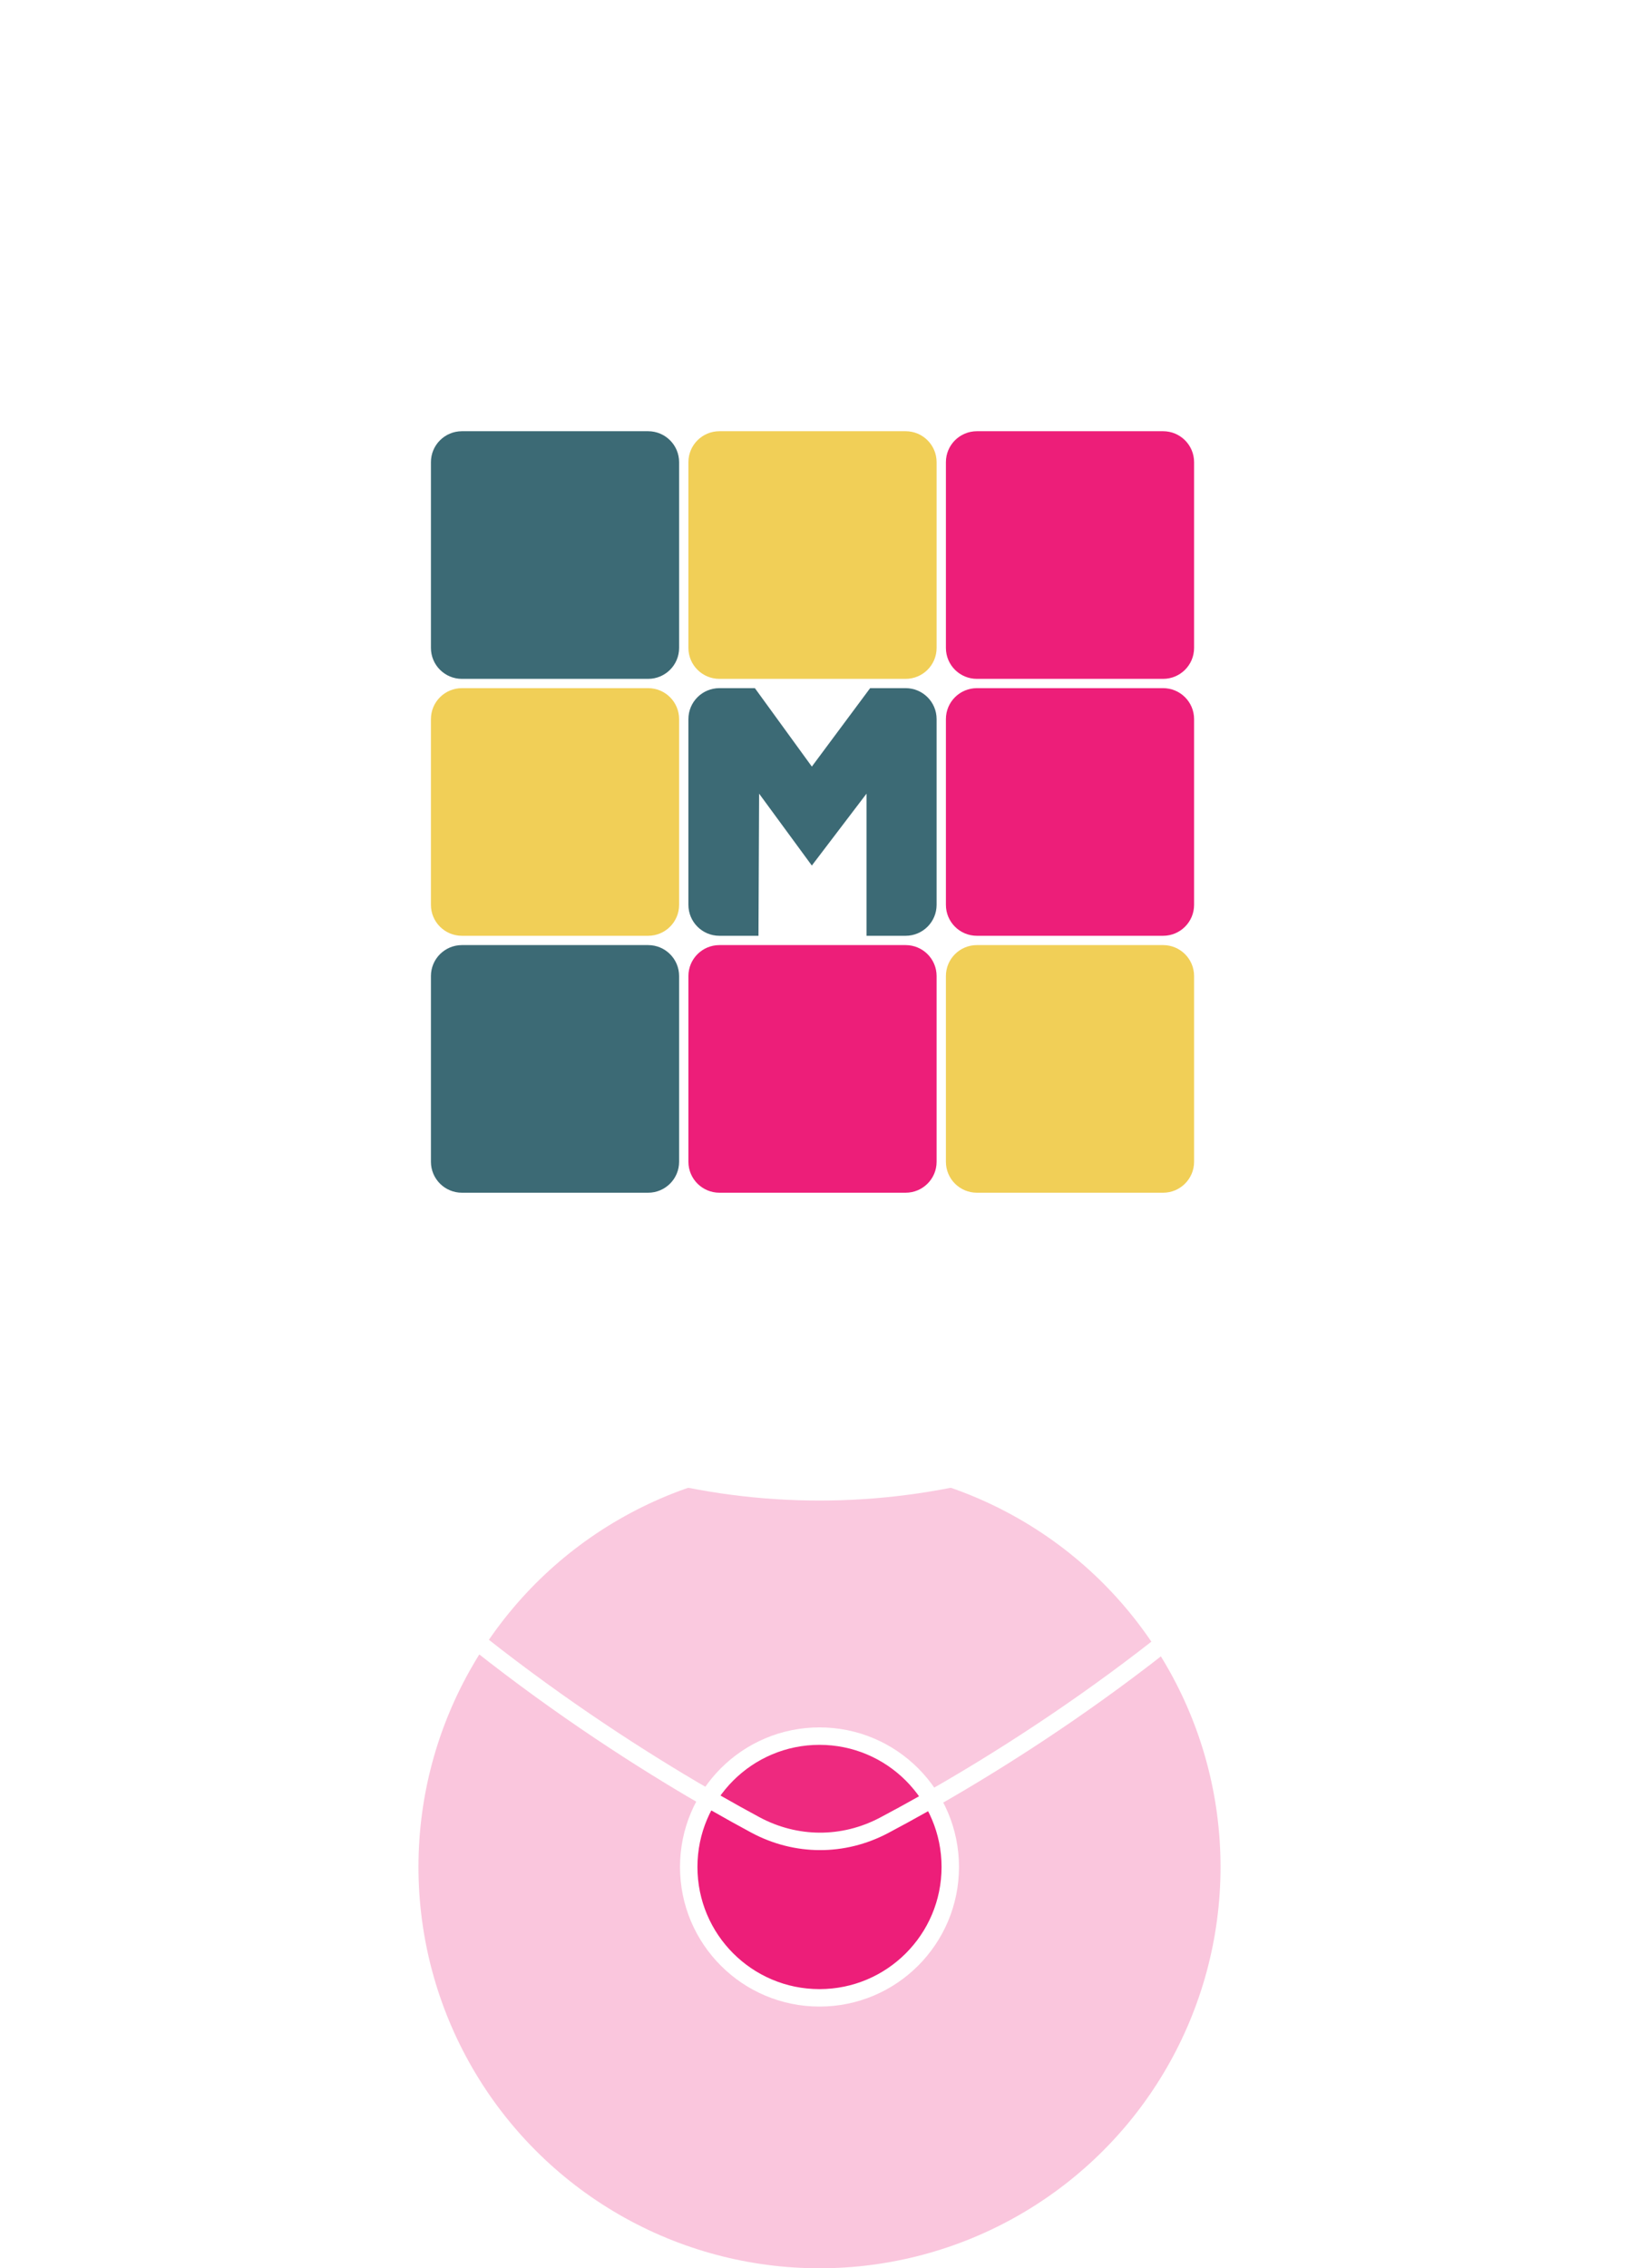 <svg width="94" height="130" viewBox="0 0 94 130" fill="none" xmlns="http://www.w3.org/2000/svg">
<g filter="url(#filter0_b_925_50461)">
<circle cx="47" cy="107" r="23" fill="#ED1E79" fill-opacity="0.25"/>
</g>
<circle cx="47" cy="107" r="7.5" fill="#ED1E79" stroke="white"/>
<g filter="url(#filter1_b_925_50461)">
<path d="M94 46.222C94 79.331 62.243 99.075 50.937 105.055C48.452 106.37 45.555 106.358 43.078 105.025C31.787 98.948 0 78.935 0 46.222C0 20.694 21.043 0 47 0C72.957 0 94 20.694 94 46.222Z" fill="white" fill-opacity="0.05"/>
<path d="M93.5 46.222C93.5 62.605 85.645 75.701 76.346 85.467C67.046 95.235 56.332 101.636 50.704 104.613C48.365 105.85 45.645 105.839 43.315 104.585C37.693 101.559 26.974 95.066 17.667 85.267C8.361 75.47 0.5 62.406 0.5 46.222C0.5 20.978 21.311 0.5 47 0.5C72.689 0.5 93.5 20.978 93.5 46.222Z" stroke="white"/>
</g>
<circle cx="47" cy="47" r="39" fill="white"/>
<path d="M38.948 26.486V37.135C38.948 38.114 38.152 38.907 37.171 38.907H26.492C25.51 38.907 24.715 38.113 24.715 37.135V26.486C24.715 25.507 25.511 24.714 26.492 24.714H37.171C38.153 24.714 38.948 25.508 38.948 26.486Z" fill="#3C6A75"/>
<path d="M37.171 54.165H26.492C25.51 54.165 24.715 54.959 24.715 55.937V66.585C24.715 67.564 25.511 68.357 26.492 68.357H37.171C38.153 68.357 38.948 67.563 38.948 66.585V55.937C38.948 54.958 38.153 54.165 37.171 54.165Z" fill="#3C6A75"/>
<path d="M51.938 24.714H41.26C40.278 24.714 39.482 25.508 39.482 26.486V37.135C39.482 38.114 40.279 38.907 41.26 38.907H51.938C52.921 38.907 53.716 38.113 53.716 37.135V26.486C53.716 25.508 52.921 24.714 51.938 24.714Z" fill="#F1CF57"/>
<path d="M26.492 53.632H37.171C38.153 53.632 38.948 52.838 38.948 51.86V41.212C38.948 40.232 38.152 39.439 37.171 39.439H26.492C25.51 39.439 24.715 40.233 24.715 41.212V51.86C24.715 52.839 25.511 53.632 26.492 53.632Z" fill="#F1CF57"/>
<path d="M51.938 54.165H41.26C40.278 54.165 39.482 54.959 39.482 55.937V66.585C39.482 67.564 40.279 68.357 41.26 68.357H51.938C52.921 68.357 53.716 67.563 53.716 66.585V55.937C53.716 54.958 52.921 54.165 51.938 54.165Z" fill="#ED1E79"/>
<path d="M66.706 24.714H56.027C55.045 24.714 54.25 25.508 54.25 26.486V37.135C54.25 38.114 55.046 38.907 56.027 38.907H66.706C67.688 38.907 68.483 38.113 68.483 37.135V26.486C68.483 25.508 67.687 24.714 66.706 24.714Z" fill="#ED1E79"/>
<path d="M66.706 39.439H56.027C55.045 39.439 54.25 40.233 54.25 41.212V51.86C54.25 52.839 55.046 53.632 56.027 53.632H66.706C67.688 53.632 68.483 52.838 68.483 51.86V41.212C68.483 40.232 67.687 39.439 66.706 39.439Z" fill="#ED1E79"/>
<path d="M66.706 54.165H56.027C55.045 54.165 54.25 54.959 54.25 55.937V66.585C54.25 67.564 55.046 68.357 56.027 68.357H66.706C67.688 68.357 68.483 67.563 68.483 66.585V55.937C68.483 54.958 67.687 54.165 66.706 54.165Z" fill="#F1CF57"/>
<path d="M51.938 53.632H49.696V45.486L46.56 49.606L43.537 45.486L43.5 53.632H41.259C40.277 53.632 39.482 52.838 39.482 51.859V41.211C39.482 40.232 40.278 39.439 41.259 39.439H43.294L46.561 43.934L49.904 39.439H51.939C52.921 39.439 53.716 40.233 53.716 41.211V51.859C53.715 52.839 52.92 53.632 51.938 53.632Z" fill="#3C6A75"/>
<defs>
<filter id="filter0_b_925_50461" x="20" y="80" width="54" height="54" filterUnits="userSpaceOnUse" color-interpolation-filters="sRGB">
<feFlood flood-opacity="0" result="BackgroundImageFix"/>
<feGaussianBlur in="BackgroundImageFix" stdDeviation="2"/>
<feComposite in2="SourceAlpha" operator="in" result="effect1_backgroundBlur_925_50461"/>
<feBlend mode="normal" in="SourceGraphic" in2="effect1_backgroundBlur_925_50461" result="shape"/>
</filter>
<filter id="filter1_b_925_50461" x="-9" y="-9" width="112" height="124.033" filterUnits="userSpaceOnUse" color-interpolation-filters="sRGB">
<feFlood flood-opacity="0" result="BackgroundImageFix"/>
<feGaussianBlur in="BackgroundImageFix" stdDeviation="4.5"/>
<feComposite in2="SourceAlpha" operator="in" result="effect1_backgroundBlur_925_50461"/>
<feBlend mode="normal" in="SourceGraphic" in2="effect1_backgroundBlur_925_50461" result="shape"/>
</filter>
</defs>
</svg>
